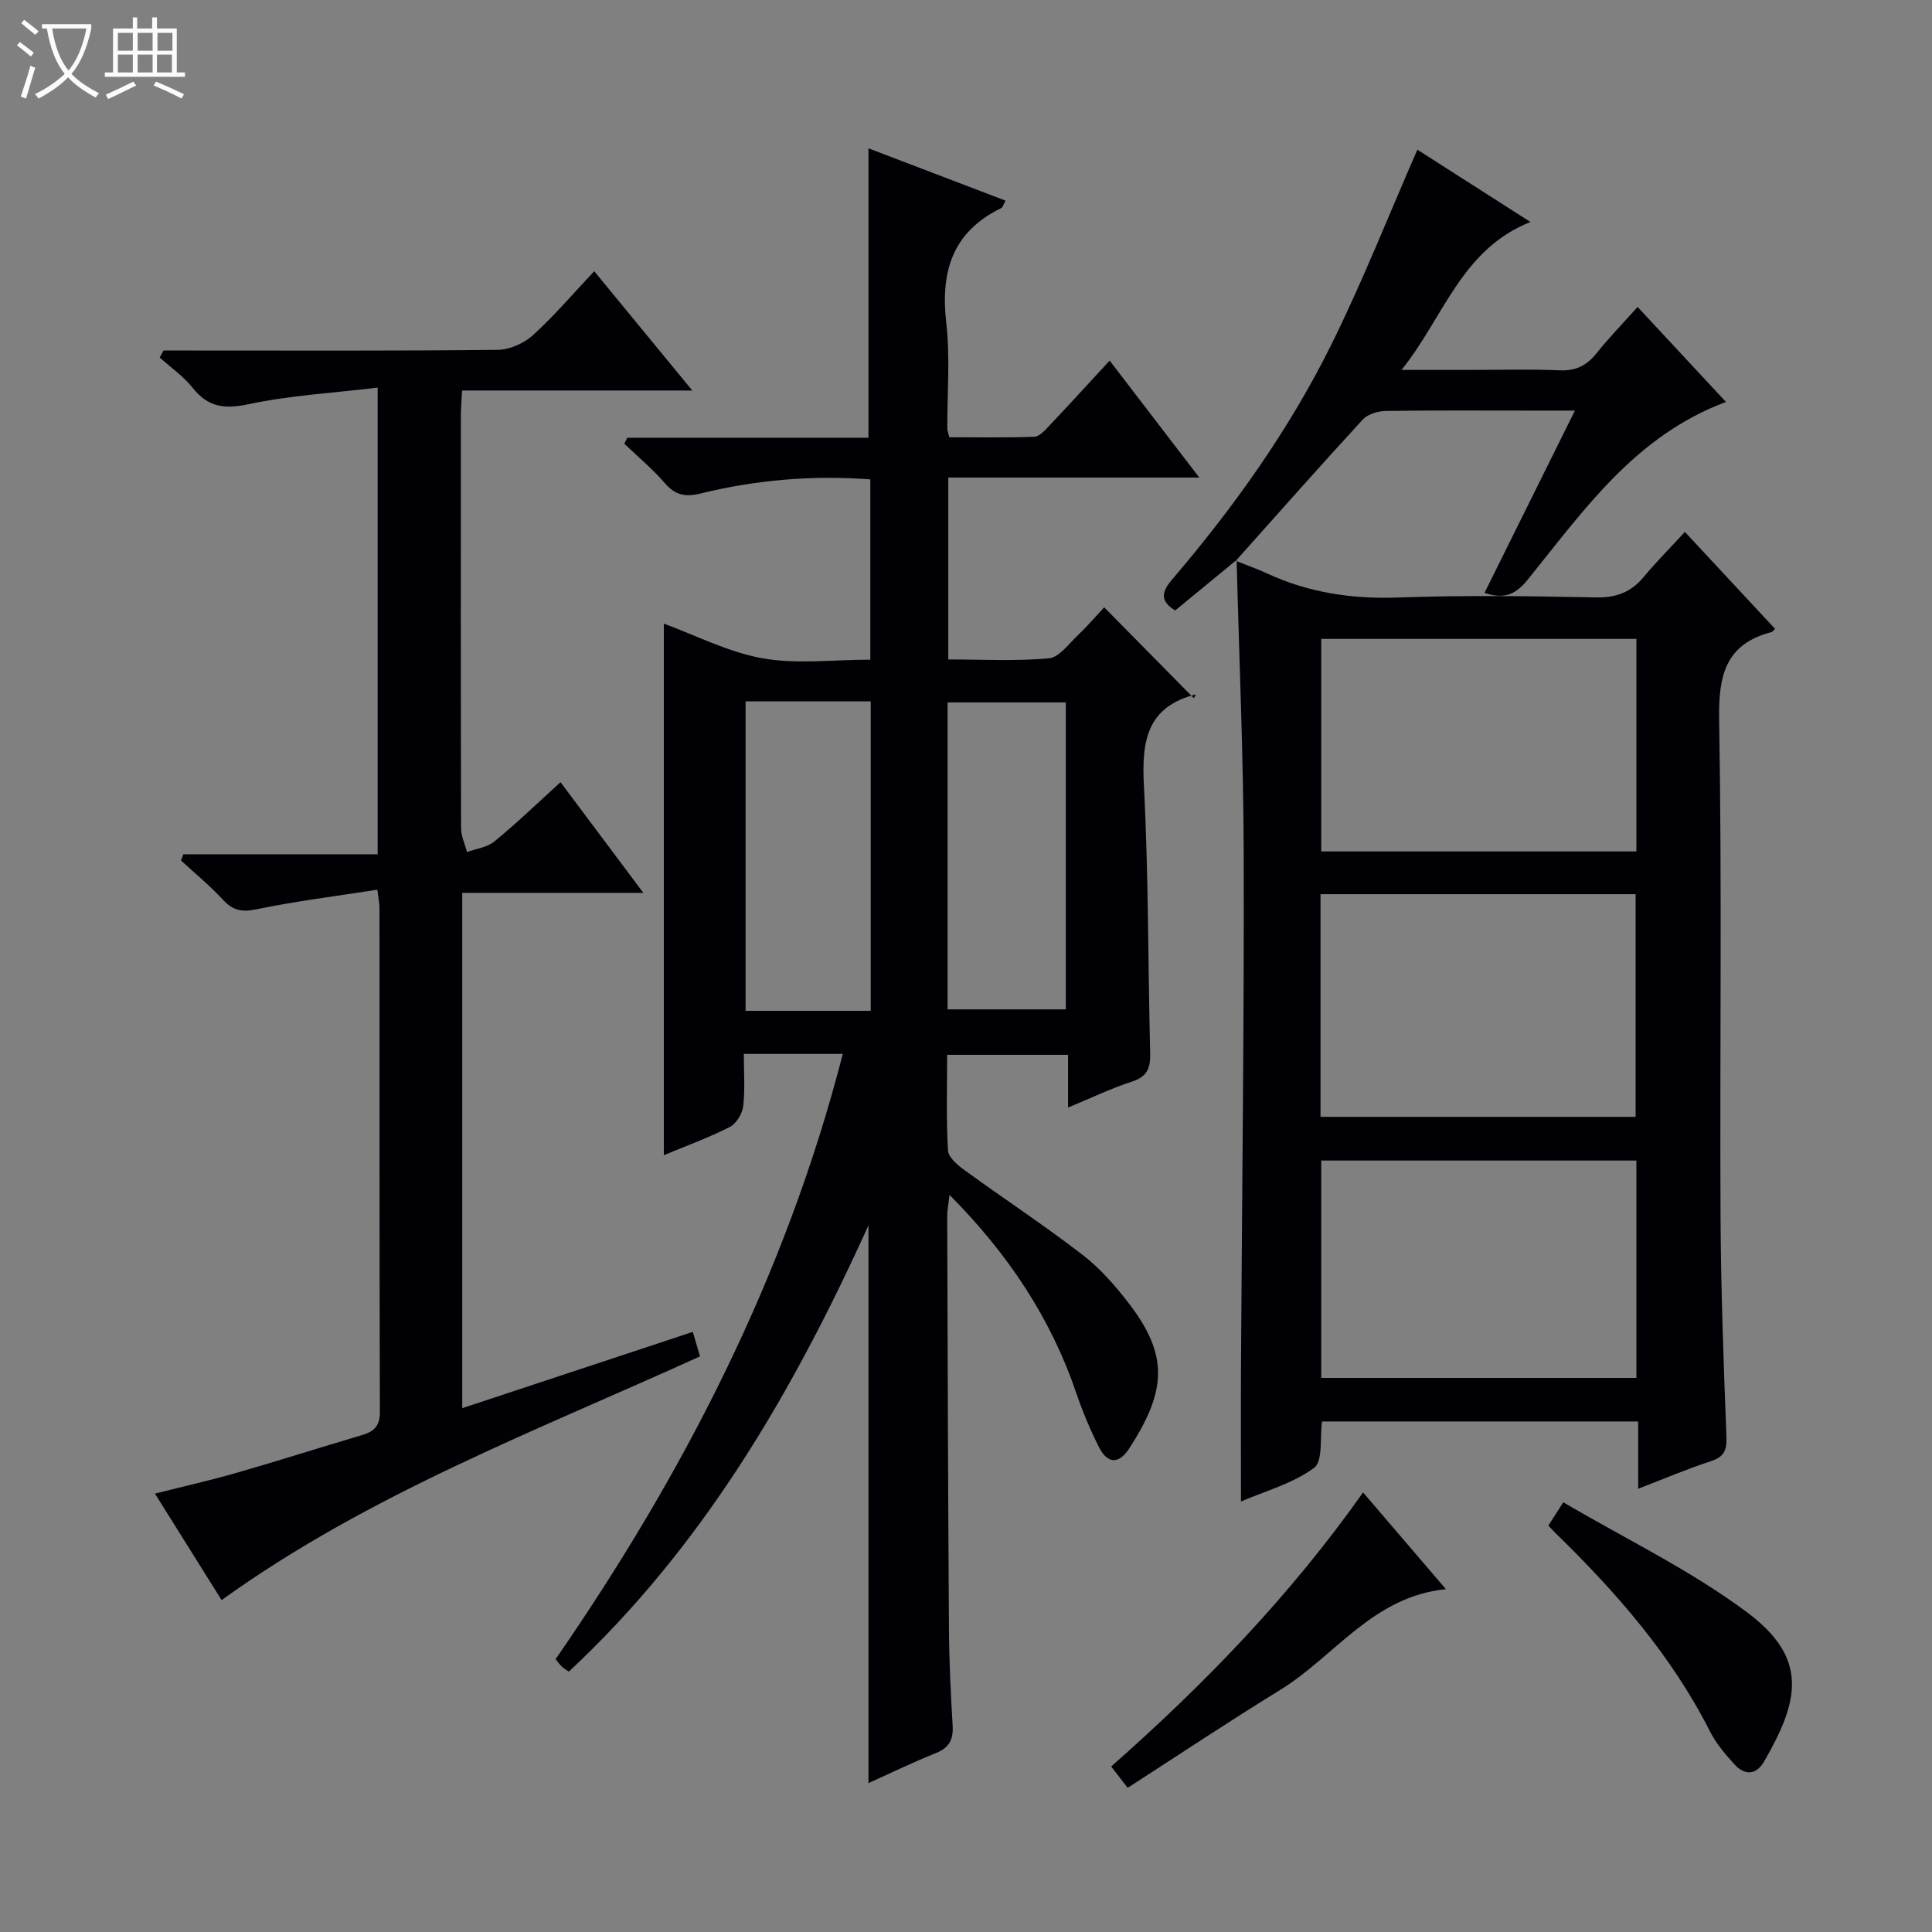 <svg enable-background="new 0 0 400 400" viewBox="0 0 400 400" xmlns="http://www.w3.org/2000/svg"><rect x="0" y="0" width="400" height="400" fill="#808080" stroke="none"/><path d="m6.4 11.7c-1-.8-1.9-1.6-2.9-2.3l.6-.7c.9.7 1.9 1.4 2.9 2.2zm-2.1 8.3c.7-2.1 1.4-4.2 2-6.4.2.1.6.3 1 .4-.7 2.3-1.3 4.4-1.9 6.4zm3-12.8c-1.1-.9-2.1-1.7-2.9-2.4l.6-.7c1 .8 2 1.5 3 2.4zm1.4-1.3v-.9h10.2v.9c-.9 4.2-2.3 7.3-4.1 9.4 1.3 1.4 3.2 2.7 5.7 4-.2.2-.4.5-.7.9-2.5-1.4-4.4-2.7-5.7-4.2-1.4 1.5-3.5 3-6.1 4.4 0 0 0 0-.1-.1-.3-.4-.5-.7-.7-.8 2.7-1.3 4.7-2.8 6.2-4.2-1.8-2.2-3-5.3-3.7-9.4zm9.2 0h-7.1c.6 3.8 1.7 6.7 3.4 8.7 1.7-2.1 2.9-4.8 3.7-8.7z" fill="#fcfbfa"/><path d="m31.6 3.6h.9v2.3h4.1v9.1h1.7v.9h-16.6v-.9h1.7v-9.1h4.1v-2.3h.9v2.3h3.1v-2.3zm-4 13.3.6.8c-1.9.9-3.8 1.9-5.8 2.8-.2-.3-.3-.6-.5-.9 2-.9 3.9-1.8 5.7-2.7zm-3.2-10.1v3.7h3.1v-3.7zm0 4.5v3.7h3.1v-3.7zm4.1-4.5v3.7h3.1v-3.7zm0 4.5v3.7h3.1v-3.7zm9.1 9.1c-2.1-1.1-4.1-2-5.8-2.7l.5-.8c2.2.9 4.1 1.8 5.8 2.6zm-1.9-13.6h-3.1v3.7h3.1zm-3.2 4.5v3.7h3.1v-3.7z" fill="#fcfbfa"/><g fill="#010105"><path d="m174.49 218.2c-6.9 0-13.35 0-20.49 0 0 3.66.28 7.29-.13 10.83-.18 1.56-1.44 3.63-2.8 4.31-4.39 2.23-9.06 3.92-13.63 5.83 0-37.11 0-73.68 0-110.05 6.62 2.42 13.34 5.91 20.47 7.18 7.08 1.26 14.56.28 22.28.28 0-12.64 0-24.85 0-37.33-11.95-.89-23.64.09-35.13 2.92-3.11.77-5.22.39-7.37-2.1-2.56-2.95-5.6-5.49-8.43-8.2.2-.41.41-.82.61-1.24h49.94c0-20.2 0-39.75 0-59.92 9.21 3.52 18.68 7.13 28.37 10.83-.44.79-.56 1.38-.88 1.54-10.13 4.92-12.6 13.15-11.39 23.76.83 7.24.19 14.65.22 21.98 0 .32.15.64.41 1.71 5.73 0 11.66.11 17.59-.1 1.06-.04 2.2-1.32 3.07-2.24 4.11-4.35 8.15-8.77 12.54-13.53 6.08 7.94 12.03 15.69 18.56 24.21-17.73 0-34.73 0-51.97 0v37.66c6.95 0 13.92.39 20.81-.23 2.15-.19 4.16-3.02 6.05-4.82 2.05-1.95 3.89-4.11 5.42-5.74 6.27 6.36 12.27 12.44 18.57 18.82.49-1.02.45-.8.37-.78-10.11 2.57-11.2 9.65-10.72 18.79.97 18.44.84 36.94 1.3 55.41.08 3.03-.51 4.9-3.73 5.94-4.37 1.41-8.55 3.44-13.27 5.39 0-3.96 0-7.25 0-10.92-8.32 0-16.37 0-25.03 0 0 6.6-.22 13.22.17 19.81.09 1.47 2.08 3.1 3.55 4.16 8.07 5.86 16.41 11.35 24.3 17.43 3.64 2.8 6.8 6.41 9.61 10.08 8.23 10.73 7.82 18.04.07 30.01-2.23 3.45-4.59 3.11-6.31-.34-1.77-3.54-3.33-7.22-4.6-10.96-5.28-15.59-14.08-28.88-26.3-41.19-.23 2.01-.49 3.18-.48 4.35.09 28.49.17 56.99.36 85.48.04 6.65.36 13.3.76 19.94.18 2.87-.6 4.64-3.41 5.77-4.74 1.9-9.34 4.14-14.01 6.24 0-38.31 0-76.28 0-115.49-15.77 34.81-34.42 66.66-62.04 92.41-.63-.44-1.08-.67-1.42-1.01-.46-.46-.85-1-1.32-1.57 26.6-38.48 47.69-79.49 59.46-125.31zm-20.12-73v64.08h25.9c0-21.5 0-42.69 0-64.08-8.73 0-17.17 0-25.9 0zm41.82 63.78h24.47c0-21.64 0-42.67 0-63.55-8.38 0-16.4 0-24.47 0z"/><path d="m255.84 116.11c2.16.86 4.36 1.63 6.46 2.6 8.61 3.99 17.57 5.34 27.09 5 13.65-.49 27.32-.3 40.98-.02 4.24.09 7.32-1.07 9.97-4.27 2.54-3.07 5.37-5.89 8.5-9.29 6.58 7.07 12.62 13.56 18.68 20.08-.46.42-.56.6-.71.64-9.68 2.53-11.04 9.08-10.88 18.28.6 34.31.12 68.64.29 102.96.08 15.14.64 30.28 1.22 45.41.11 2.83-.53 4.15-3.27 5.04-4.87 1.58-9.59 3.61-15 5.69 0-4.88 0-9.25 0-13.93-22.08 0-43.66 0-65.46 0-.47 3.27.24 8.22-1.66 9.62-4.43 3.25-10.11 4.79-15.12 6.95 0-9.7-.05-19.22.01-28.74.2-34.96.65-69.92.56-104.88-.05-20.45-.95-40.89-1.47-61.34.01.01-.19.2-.19.2zm17.56 69.02v46.1h65.24c0-15.54 0-30.76 0-46.1-21.8 0-43.25 0-65.24 0zm65.4 55.15c-22 0-43.56 0-65.25 0v45h65.25c0-15.07 0-29.83 0-45zm0-108c-22 0-43.56 0-65.25 0v44h65.25c0-14.74 0-29.17 0-44z"/><path d="m116.05 161.94c5.74 7.68 11.18 14.94 17.15 22.92-12.87 0-25.04 0-37.5 0v106.69c16.1-5.33 31.77-10.51 47.74-15.8.51 1.73.95 3.24 1.49 5.07-33.68 15.34-68.44 28.43-99.05 50.46-4.45-7.1-8.92-14.25-13.8-22.04 5.95-1.51 11.5-2.75 16.95-4.32 8.61-2.48 17.14-5.21 25.73-7.74 2.49-.73 3.9-1.76 3.89-4.77-.1-34.82-.07-69.64-.08-104.46 0-.81-.18-1.61-.44-3.75-8.5 1.33-16.81 2.36-24.99 4.05-3.03.63-4.88.3-6.94-1.93-2.7-2.92-5.8-5.46-8.73-8.17.16-.43.32-.85.48-1.28h40.24c0-32.3 0-63.84 0-96.62-9.11 1.1-18.05 1.6-26.71 3.43-5.01 1.06-8.4.65-11.6-3.39-1.89-2.39-4.52-4.2-6.82-6.27.27-.48.53-.97.8-1.45h5.23c21.33 0 42.65.1 63.97-.14 2.48-.03 5.44-1.36 7.3-3.05 4.41-4.01 8.3-8.6 12.67-13.23 6.98 8.5 13.36 16.26 20.3 24.7-16.3 0-31.71 0-47.66 0-.1 1.95-.25 3.54-.25 5.14-.01 28.49-.03 56.98.04 85.47 0 1.65.8 3.3 1.23 4.95 1.91-.7 4.18-.97 5.66-2.19 4.59-3.75 8.88-7.89 13.7-12.28z"/><path d="m256.04 115.92c-4.21 3.46-8.42 6.93-12.73 10.47-3.21-1.96-2.81-3.87-.67-6.37 12.79-14.98 24.22-30.97 32.97-48.62 6.47-13.05 11.82-26.64 17.84-40.41 7.08 4.53 14.83 9.49 23.41 14.97-14.35 5.68-18.01 19.89-26.7 30.63h14.25c6.16 0 12.34-.19 18.49.08 3.36.15 5.62-.99 7.66-3.55 2.57-3.23 5.47-6.19 8.49-9.57 6.14 6.61 11.98 12.88 18.29 19.67-18.75 7-29.37 22.34-40.89 36.61-2.42 2.99-4.66 4.42-9.1 2.92 6.12-12.33 12.19-24.58 18.72-37.74-3.63 0-6.68 0-9.72 0-9.83 0-19.66-.08-29.49.08-1.6.03-3.68.65-4.71 1.77-8.88 9.65-17.56 19.48-26.3 29.26-.01-.01.19-.2.19-.2z"/><path d="m282.21 308.99c5.75 6.71 11.21 13.09 17.15 20.03-15.16 1.52-23 13.9-34.28 20.84-10.57 6.5-20.91 13.39-31.61 20.29-1.45-1.88-2.31-2.99-3.41-4.42 19.38-17.09 37.09-35.41 52.15-56.74z"/><path d="m320.57 315.85c.86-1.34 1.63-2.54 3.09-4.82 12.87 7.57 26.29 14.02 38.01 22.75 12.8 9.54 10.88 18.29 3.55 30.95-1.62 2.8-4.02 2.88-6.12.56-1.88-2.08-3.79-4.29-5.04-6.77-8-15.81-19.46-28.88-32.02-41.12-.45-.44-.87-.92-1.47-1.55z"/></g></svg>